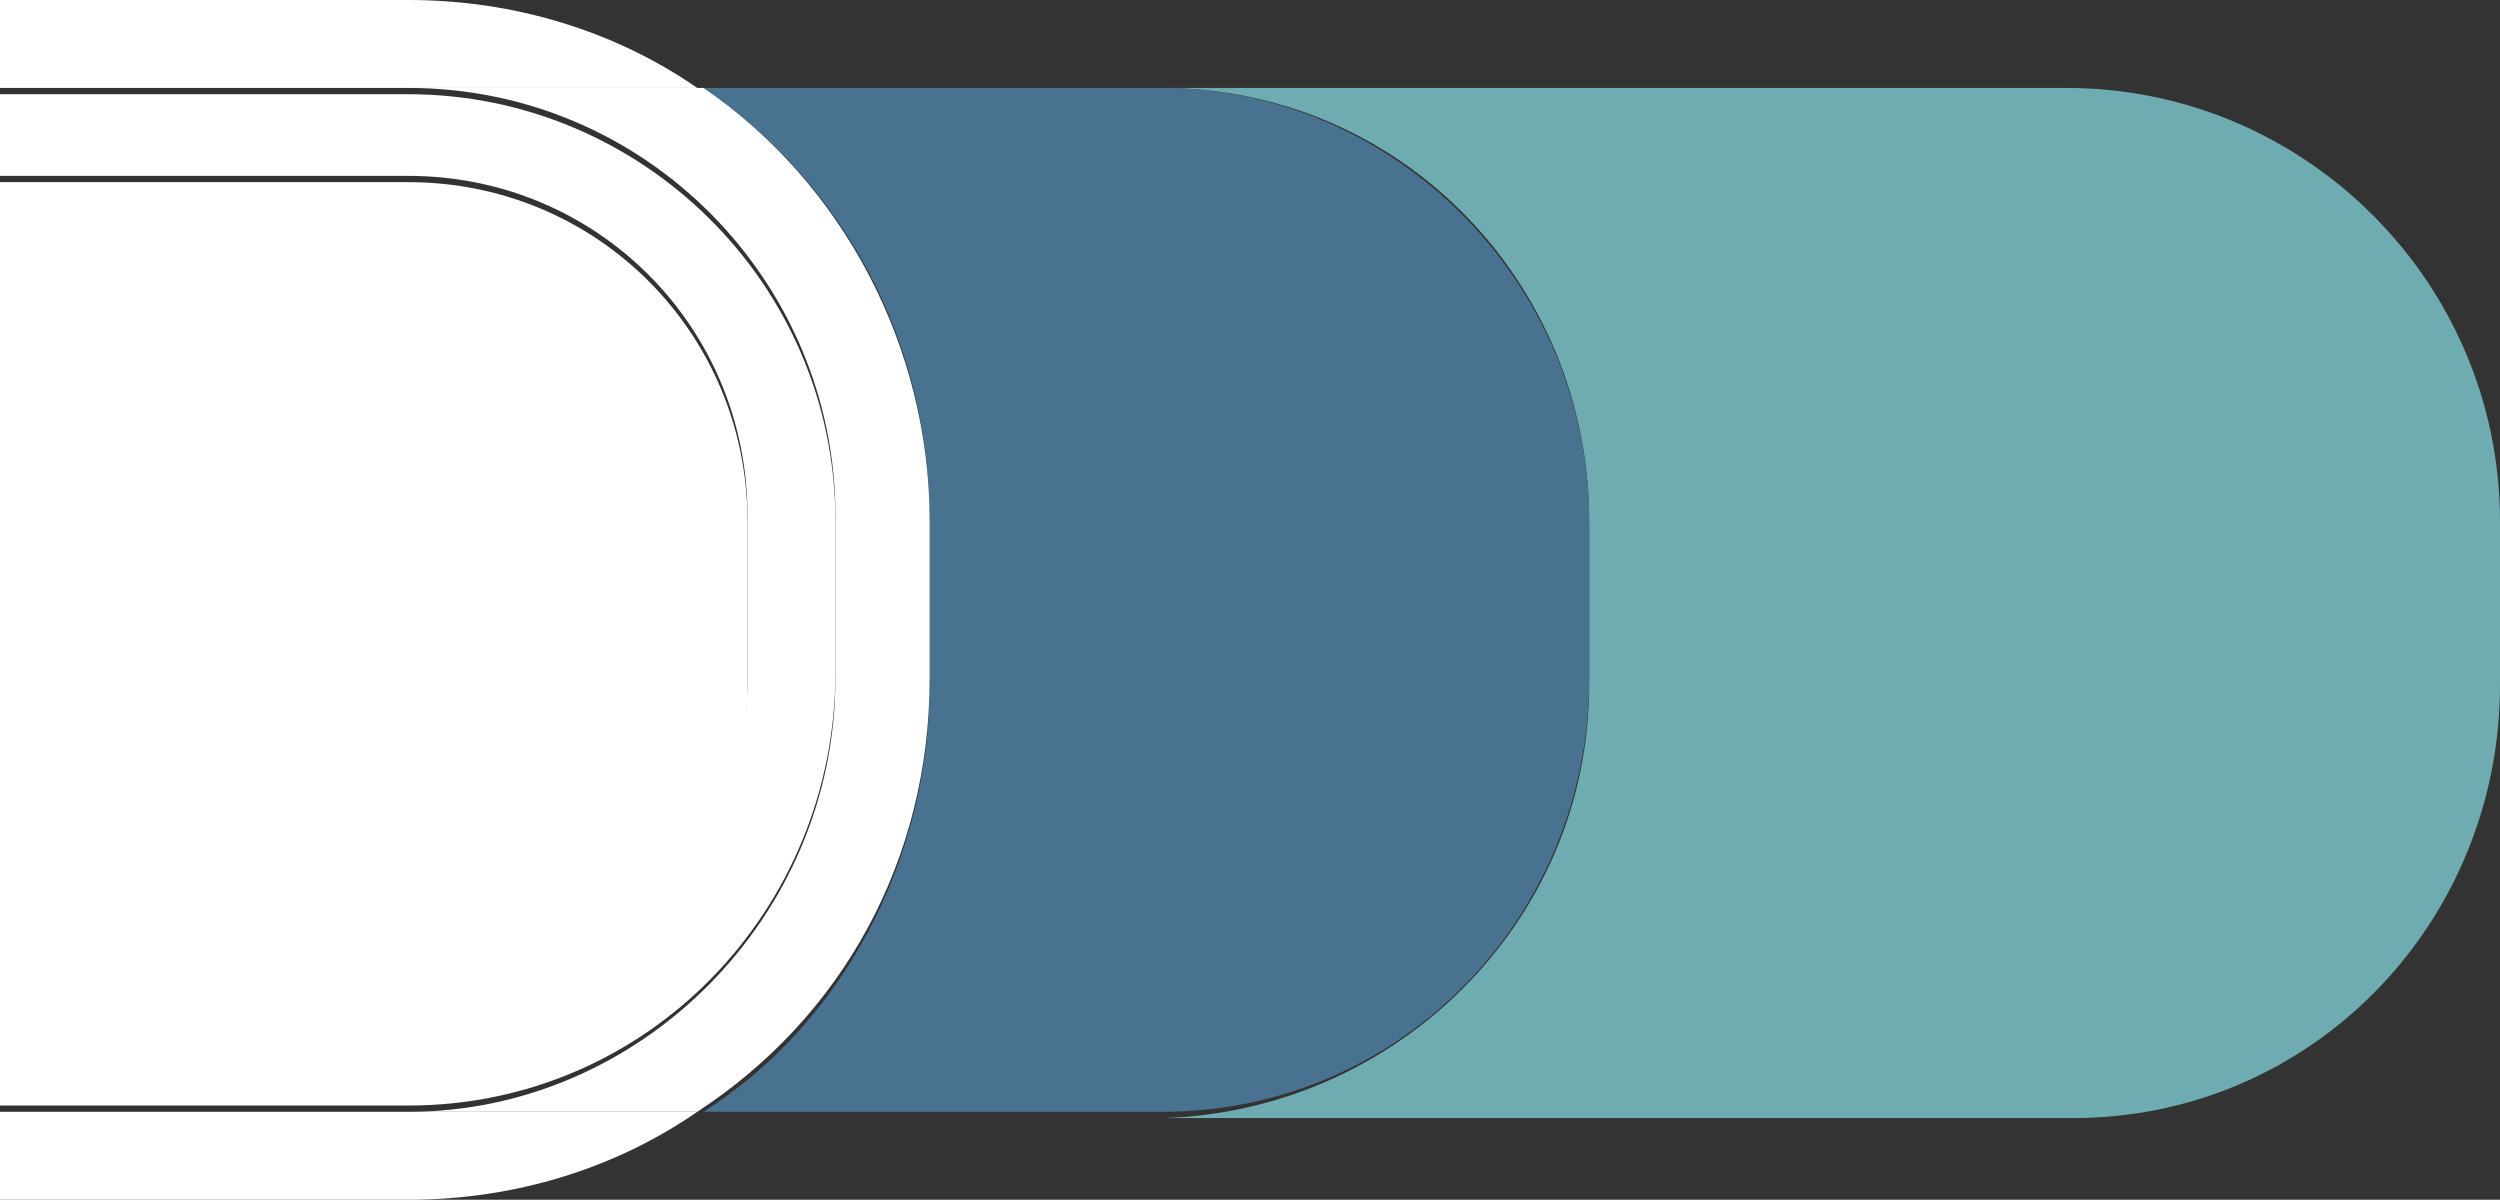 <?xml version="1.0" encoding="utf-8"?>
<!-- Generator: Adobe Illustrator 24.1.0, SVG Export Plug-In . SVG Version: 6.00 Build 0)  -->
<svg version="1.1" id="Capa_1" xmlns="http://www.w3.org/2000/svg" xmlns:xlink="http://www.w3.org/1999/xlink" x="0px" y="0px"
	 viewBox="0 0 39.8 19.1" style="enable-background:new 0 0 39.8 19.1;" xml:space="preserve">
<rect x="0" y="0" width="39.8" height="19.1" fill="#333333" stroke="none"/>
<style type="text/css">
	.st0{fill:#6EACB2;}
	.st1{fill:#497290;}
	.st2{fill:#FFFFFF;}
</style>
<g>
	<path class="st0" d="M32.9,1.4H18.5c3.8,0,6.8,3.1,6.8,6.9v2.6c0,3.8-3.1,6.8-6.8,6.9H33c3.8,0,6.8-3.1,6.8-6.9V8.3
		C39.8,4.5,36.7,1.4,32.9,1.4z"/>
	<path class="st1" d="M25.3,10.8V8.3c0-3.8-3.1-6.9-6.8-6.9h-7.3c2.2,1.5,3.6,4,3.6,6.9v2.6c0,2.8-1.4,5.4-3.6,6.8h7.3
		C22.3,17.7,25.3,14.6,25.3,10.8z"/>
	<path class="st2" d="M6.5,16.3c3,0,5.4-2.4,5.4-5.4V8.3c0-3-2.4-5.4-5.4-5.4H0v13.5h6.5V16.3z"/>
	<path class="st2" d="M0,17.7v1.4h6.5c1.7,0,3.3-0.5,4.6-1.4H6.5H0z"/>
	<path class="st2" d="M6.5,1.4h4.6C9.8,0.5,8.2,0,6.5,0H0v1.4H6.5z"/>
	<path class="st2" d="M14.8,10.8V8.3c0-2.8-1.4-5.4-3.6-6.9H6.5c3.8,0,6.8,3.1,6.8,6.8l0,0v2.6c0,3.8-3.1,6.9-6.8,6.9h4.6
		C13.4,16.2,14.8,13.7,14.8,10.8z"/>
	<path class="st2" d="M0,2.8h6.5c3,0,5.4,2.4,5.4,5.4v2.6c0,3-2.4,5.4-5.4,5.4H0v1.4h6.5c3.8,0,6.8-3.1,6.8-6.9V8.3l0,0
		c0-3.8-3.1-6.8-6.8-6.8H0V2.8z"/>
</g>
</svg>
